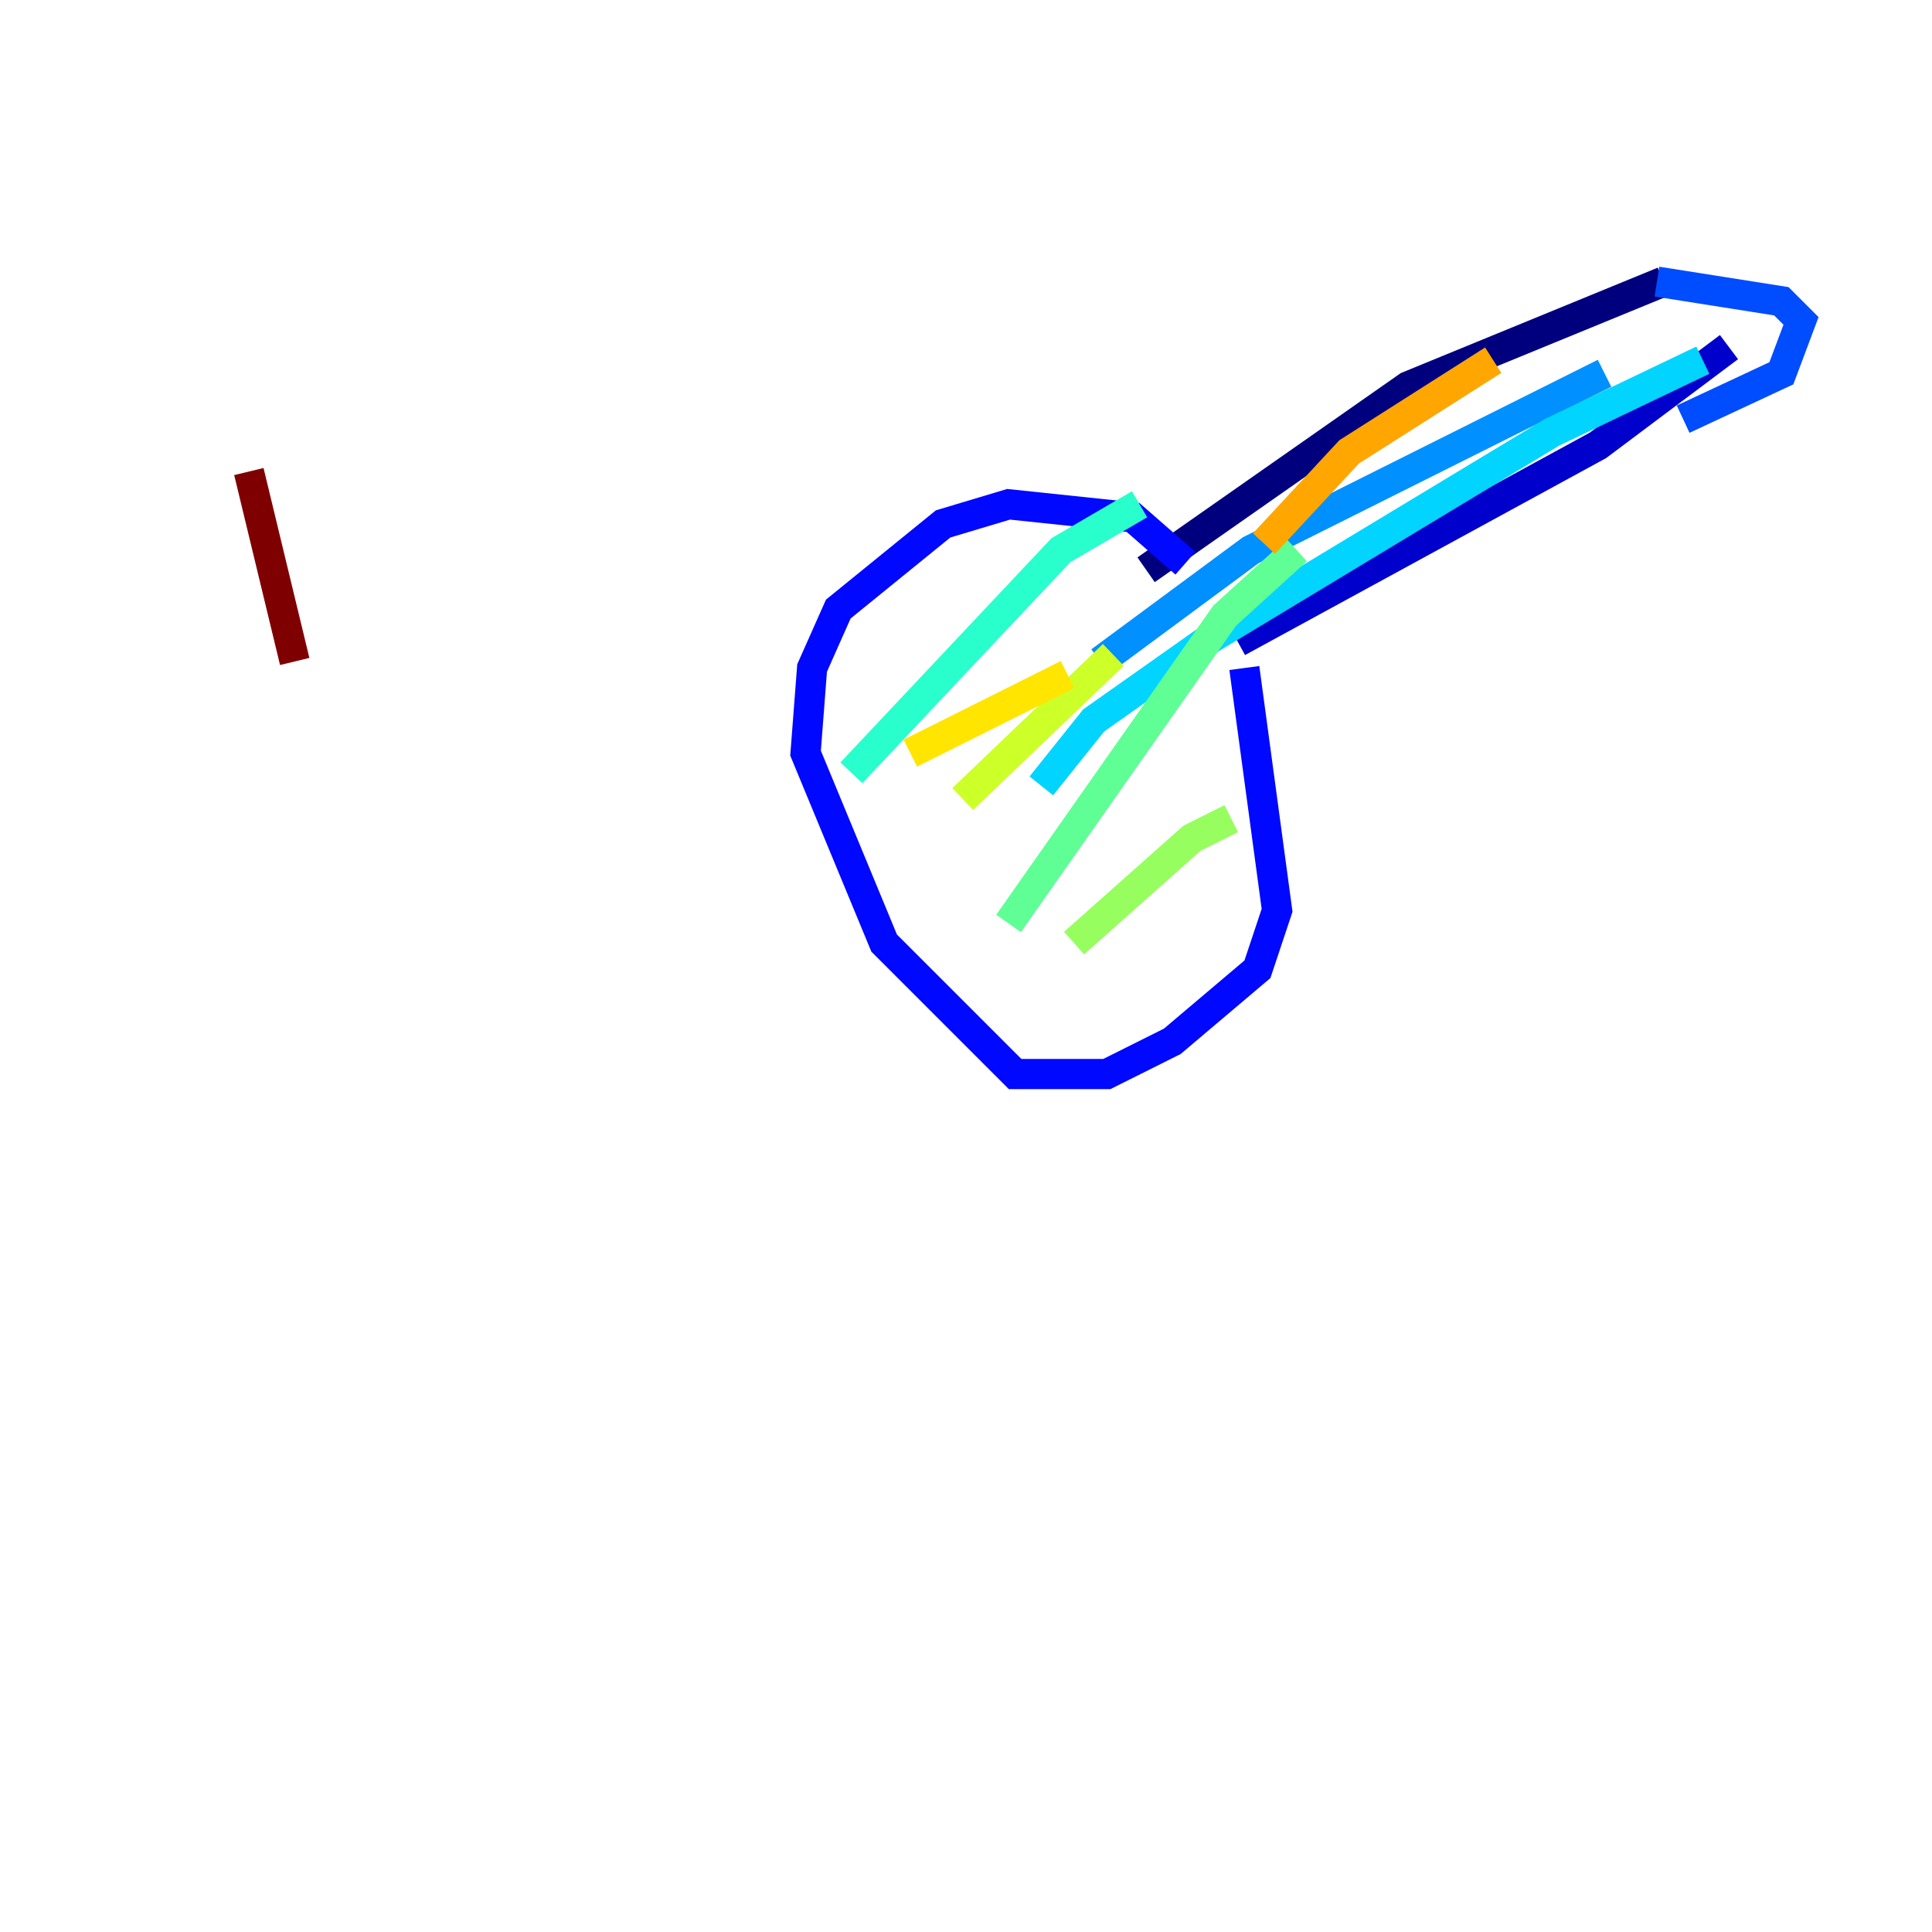 <?xml version="1.0" encoding="utf-8" ?>
<svg baseProfile="tiny" height="128" version="1.2" viewBox="0,0,128,128" width="128" xmlns="http://www.w3.org/2000/svg" xmlns:ev="http://www.w3.org/2001/xml-events" xmlns:xlink="http://www.w3.org/1999/xlink"><defs /><polyline fill="none" points="110.21,18.658 93.288,25.6 75.932,37.749" stroke="#00007f" stroke-width="2" /><polyline fill="none" points="114.549,22.997 105.871,29.505 82.007,42.522" stroke="#0000cc" stroke-width="2" /><polyline fill="none" points="82.441,44.258 84.61,60.312 83.308,64.217 77.668,68.99 73.329,71.159 67.254,71.159 58.576,62.481 53.37,49.898 53.803,44.258 55.539,40.352 62.481,34.712 66.82,33.41 75.064,34.278 78.536,37.315" stroke="#0008ff" stroke-width="2" /><polyline fill="none" points="109.776,18.658 118.02,19.959 119.322,21.261 118.02,24.732 111.512,27.77" stroke="#004cff" stroke-width="2" /><polyline fill="none" points="106.305,24.732 82.875,36.447 72.895,43.824" stroke="#0090ff" stroke-width="2" /><polyline fill="none" points="112.814,23.864 102.834,28.637 79.837,42.522 72.461,47.729 68.99,52.068" stroke="#00d4ff" stroke-width="2" /><polyline fill="none" points="75.498,33.41 70.291,36.447 56.407,51.2" stroke="#29ffcd" stroke-width="2" /><polyline fill="none" points="85.912,36.447 81.139,40.786 66.82,61.18" stroke="#5fff96" stroke-width="2" /><polyline fill="none" points="81.573,54.237 78.969,55.539 71.159,62.481" stroke="#96ff5f" stroke-width="2" /><polyline fill="none" points="73.763,43.39 63.783,52.936" stroke="#cdff29" stroke-width="2" /><polyline fill="none" points="70.725,44.691 60.312,49.898" stroke="#ffe500" stroke-width="2" /><polyline fill="none" points="83.742,36.014 89.383,29.939 98.929,23.864" stroke="#ffa600" stroke-width="2" /><polyline fill="none" points="13.451,8.678 13.451,8.678" stroke="#ff6700" stroke-width="2" /><polyline fill="none" points="9.546,16.488 9.546,16.488" stroke="#ff2800" stroke-width="2" /><polyline fill="none" points="8.678,19.959 8.678,19.959" stroke="#cc0000" stroke-width="2" /><polyline fill="none" points="16.488,31.241 19.525,43.824" stroke="#7f0000" stroke-width="2" /></svg>